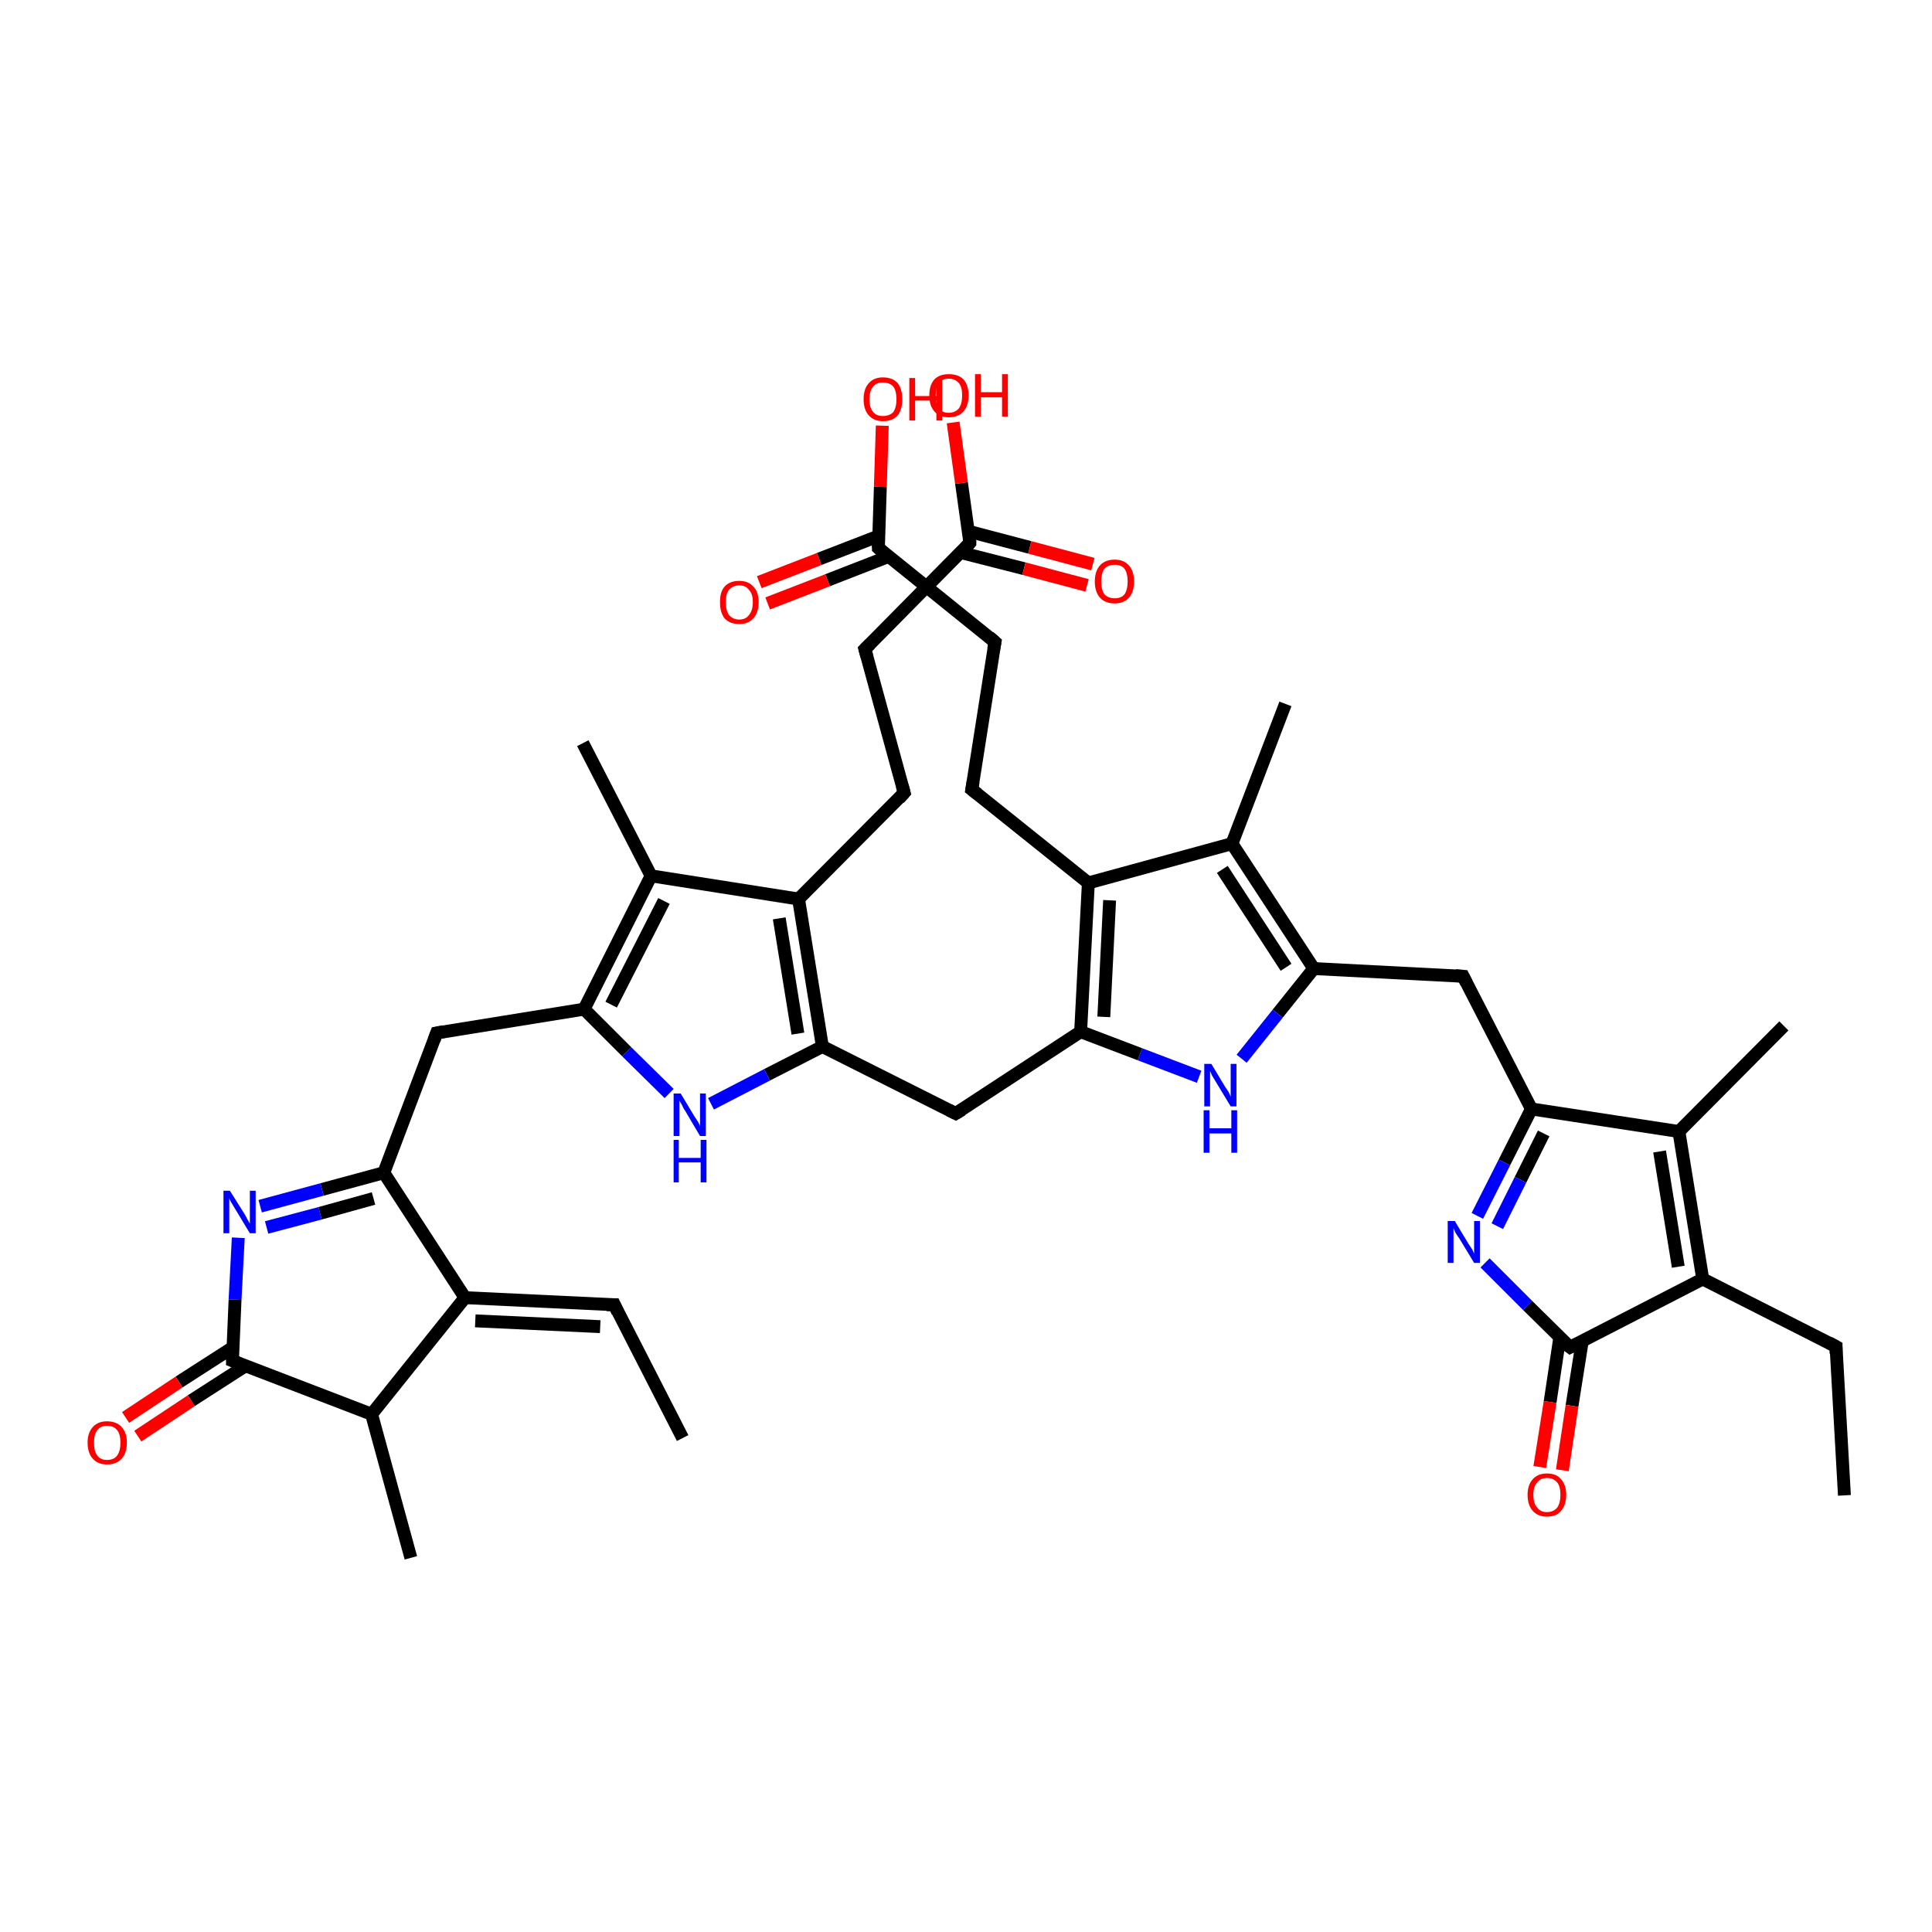 <?xml version='1.0' encoding='iso-8859-1'?>
<svg version='1.1' baseProfile='full'
              xmlns='http://www.w3.org/2000/svg'
                      xmlns:rdkit='http://www.rdkit.org/xml'
                      xmlns:xlink='http://www.w3.org/1999/xlink'
                  xml:space='preserve'
width='300px' height='300px' viewBox='0 0 300 300'>
<!-- END OF HEADER -->
<rect style='opacity:1.0;fill:#FFFFFF;stroke:none' width='300.0' height='300.0' x='0.0' y='0.0'> </rect>
<path class='bond-0 atom-0 atom-1' d='M 286.4,232.2 L 285.1,209.1' style='fill:none;fill-rule:evenodd;stroke:#000000;stroke-width:2.0px;stroke-linecap:butt;stroke-linejoin:miter;stroke-opacity:1' />
<path class='bond-1 atom-1 atom-2' d='M 285.1,209.1 L 264.4,198.6' style='fill:none;fill-rule:evenodd;stroke:#000000;stroke-width:2.0px;stroke-linecap:butt;stroke-linejoin:miter;stroke-opacity:1' />
<path class='bond-2 atom-2 atom-3' d='M 264.4,198.6 L 260.7,175.7' style='fill:none;fill-rule:evenodd;stroke:#000000;stroke-width:2.0px;stroke-linecap:butt;stroke-linejoin:miter;stroke-opacity:1' />
<path class='bond-2 atom-2 atom-3' d='M 260.6,196.7 L 257.7,178.8' style='fill:none;fill-rule:evenodd;stroke:#000000;stroke-width:2.0px;stroke-linecap:butt;stroke-linejoin:miter;stroke-opacity:1' />
<path class='bond-3 atom-3 atom-4' d='M 260.7,175.7 L 277.0,159.3' style='fill:none;fill-rule:evenodd;stroke:#000000;stroke-width:2.0px;stroke-linecap:butt;stroke-linejoin:miter;stroke-opacity:1' />
<path class='bond-4 atom-3 atom-5' d='M 260.7,175.7 L 237.8,172.2' style='fill:none;fill-rule:evenodd;stroke:#000000;stroke-width:2.0px;stroke-linecap:butt;stroke-linejoin:miter;stroke-opacity:1' />
<path class='bond-5 atom-5 atom-6' d='M 237.8,172.2 L 233.6,180.5' style='fill:none;fill-rule:evenodd;stroke:#000000;stroke-width:2.0px;stroke-linecap:butt;stroke-linejoin:miter;stroke-opacity:1' />
<path class='bond-5 atom-5 atom-6' d='M 233.6,180.5 L 229.4,188.8' style='fill:none;fill-rule:evenodd;stroke:#0000FF;stroke-width:2.0px;stroke-linecap:butt;stroke-linejoin:miter;stroke-opacity:1' />
<path class='bond-5 atom-5 atom-6' d='M 239.7,176.0 L 236.1,183.2' style='fill:none;fill-rule:evenodd;stroke:#000000;stroke-width:2.0px;stroke-linecap:butt;stroke-linejoin:miter;stroke-opacity:1' />
<path class='bond-5 atom-5 atom-6' d='M 236.1,183.2 L 232.5,190.4' style='fill:none;fill-rule:evenodd;stroke:#0000FF;stroke-width:2.0px;stroke-linecap:butt;stroke-linejoin:miter;stroke-opacity:1' />
<path class='bond-6 atom-6 atom-7' d='M 230.6,196.1 L 237.2,202.7' style='fill:none;fill-rule:evenodd;stroke:#0000FF;stroke-width:2.0px;stroke-linecap:butt;stroke-linejoin:miter;stroke-opacity:1' />
<path class='bond-6 atom-6 atom-7' d='M 237.2,202.7 L 243.8,209.2' style='fill:none;fill-rule:evenodd;stroke:#000000;stroke-width:2.0px;stroke-linecap:butt;stroke-linejoin:miter;stroke-opacity:1' />
<path class='bond-7 atom-7 atom-8' d='M 242.2,207.7 L 240.7,217.7' style='fill:none;fill-rule:evenodd;stroke:#000000;stroke-width:2.0px;stroke-linecap:butt;stroke-linejoin:miter;stroke-opacity:1' />
<path class='bond-7 atom-7 atom-8' d='M 240.7,217.7 L 239.1,227.8' style='fill:none;fill-rule:evenodd;stroke:#FF0000;stroke-width:2.0px;stroke-linecap:butt;stroke-linejoin:miter;stroke-opacity:1' />
<path class='bond-7 atom-7 atom-8' d='M 245.7,208.2 L 244.1,218.3' style='fill:none;fill-rule:evenodd;stroke:#000000;stroke-width:2.0px;stroke-linecap:butt;stroke-linejoin:miter;stroke-opacity:1' />
<path class='bond-7 atom-7 atom-8' d='M 244.1,218.3 L 242.6,228.3' style='fill:none;fill-rule:evenodd;stroke:#FF0000;stroke-width:2.0px;stroke-linecap:butt;stroke-linejoin:miter;stroke-opacity:1' />
<path class='bond-8 atom-5 atom-9' d='M 237.8,172.2 L 227.2,151.6' style='fill:none;fill-rule:evenodd;stroke:#000000;stroke-width:2.0px;stroke-linecap:butt;stroke-linejoin:miter;stroke-opacity:1' />
<path class='bond-9 atom-9 atom-10' d='M 227.2,151.6 L 204.0,150.4' style='fill:none;fill-rule:evenodd;stroke:#000000;stroke-width:2.0px;stroke-linecap:butt;stroke-linejoin:miter;stroke-opacity:1' />
<path class='bond-10 atom-10 atom-11' d='M 204.0,150.4 L 198.4,157.4' style='fill:none;fill-rule:evenodd;stroke:#000000;stroke-width:2.0px;stroke-linecap:butt;stroke-linejoin:miter;stroke-opacity:1' />
<path class='bond-10 atom-10 atom-11' d='M 198.4,157.4 L 192.8,164.4' style='fill:none;fill-rule:evenodd;stroke:#0000FF;stroke-width:2.0px;stroke-linecap:butt;stroke-linejoin:miter;stroke-opacity:1' />
<path class='bond-11 atom-11 atom-12' d='M 186.2,167.2 L 177.0,163.7' style='fill:none;fill-rule:evenodd;stroke:#0000FF;stroke-width:2.0px;stroke-linecap:butt;stroke-linejoin:miter;stroke-opacity:1' />
<path class='bond-11 atom-11 atom-12' d='M 177.0,163.7 L 167.8,160.2' style='fill:none;fill-rule:evenodd;stroke:#000000;stroke-width:2.0px;stroke-linecap:butt;stroke-linejoin:miter;stroke-opacity:1' />
<path class='bond-12 atom-12 atom-13' d='M 167.8,160.2 L 148.4,172.9' style='fill:none;fill-rule:evenodd;stroke:#000000;stroke-width:2.0px;stroke-linecap:butt;stroke-linejoin:miter;stroke-opacity:1' />
<path class='bond-13 atom-13 atom-14' d='M 148.4,172.9 L 127.7,162.5' style='fill:none;fill-rule:evenodd;stroke:#000000;stroke-width:2.0px;stroke-linecap:butt;stroke-linejoin:miter;stroke-opacity:1' />
<path class='bond-14 atom-14 atom-15' d='M 127.7,162.5 L 119.1,166.9' style='fill:none;fill-rule:evenodd;stroke:#000000;stroke-width:2.0px;stroke-linecap:butt;stroke-linejoin:miter;stroke-opacity:1' />
<path class='bond-14 atom-14 atom-15' d='M 119.1,166.9 L 110.4,171.4' style='fill:none;fill-rule:evenodd;stroke:#0000FF;stroke-width:2.0px;stroke-linecap:butt;stroke-linejoin:miter;stroke-opacity:1' />
<path class='bond-15 atom-15 atom-16' d='M 103.9,169.8 L 97.3,163.3' style='fill:none;fill-rule:evenodd;stroke:#0000FF;stroke-width:2.0px;stroke-linecap:butt;stroke-linejoin:miter;stroke-opacity:1' />
<path class='bond-15 atom-15 atom-16' d='M 97.3,163.3 L 90.7,156.7' style='fill:none;fill-rule:evenodd;stroke:#000000;stroke-width:2.0px;stroke-linecap:butt;stroke-linejoin:miter;stroke-opacity:1' />
<path class='bond-16 atom-16 atom-17' d='M 90.7,156.7 L 67.8,160.4' style='fill:none;fill-rule:evenodd;stroke:#000000;stroke-width:2.0px;stroke-linecap:butt;stroke-linejoin:miter;stroke-opacity:1' />
<path class='bond-17 atom-17 atom-18' d='M 67.8,160.4 L 59.6,182.1' style='fill:none;fill-rule:evenodd;stroke:#000000;stroke-width:2.0px;stroke-linecap:butt;stroke-linejoin:miter;stroke-opacity:1' />
<path class='bond-18 atom-18 atom-19' d='M 59.6,182.1 L 50.0,184.7' style='fill:none;fill-rule:evenodd;stroke:#000000;stroke-width:2.0px;stroke-linecap:butt;stroke-linejoin:miter;stroke-opacity:1' />
<path class='bond-18 atom-18 atom-19' d='M 50.0,184.7 L 40.4,187.3' style='fill:none;fill-rule:evenodd;stroke:#0000FF;stroke-width:2.0px;stroke-linecap:butt;stroke-linejoin:miter;stroke-opacity:1' />
<path class='bond-18 atom-18 atom-19' d='M 58.0,186.1 L 49.7,188.4' style='fill:none;fill-rule:evenodd;stroke:#000000;stroke-width:2.0px;stroke-linecap:butt;stroke-linejoin:miter;stroke-opacity:1' />
<path class='bond-18 atom-18 atom-19' d='M 49.7,188.4 L 41.4,190.6' style='fill:none;fill-rule:evenodd;stroke:#0000FF;stroke-width:2.0px;stroke-linecap:butt;stroke-linejoin:miter;stroke-opacity:1' />
<path class='bond-19 atom-19 atom-20' d='M 37.0,192.2 L 36.5,201.8' style='fill:none;fill-rule:evenodd;stroke:#0000FF;stroke-width:2.0px;stroke-linecap:butt;stroke-linejoin:miter;stroke-opacity:1' />
<path class='bond-19 atom-19 atom-20' d='M 36.5,201.8 L 36.1,211.3' style='fill:none;fill-rule:evenodd;stroke:#000000;stroke-width:2.0px;stroke-linecap:butt;stroke-linejoin:miter;stroke-opacity:1' />
<path class='bond-20 atom-20 atom-21' d='M 36.2,209.2 L 27.8,214.6' style='fill:none;fill-rule:evenodd;stroke:#000000;stroke-width:2.0px;stroke-linecap:butt;stroke-linejoin:miter;stroke-opacity:1' />
<path class='bond-20 atom-20 atom-21' d='M 27.8,214.6 L 19.5,220.1' style='fill:none;fill-rule:evenodd;stroke:#FF0000;stroke-width:2.0px;stroke-linecap:butt;stroke-linejoin:miter;stroke-opacity:1' />
<path class='bond-20 atom-20 atom-21' d='M 38.1,212.1 L 29.7,217.5' style='fill:none;fill-rule:evenodd;stroke:#000000;stroke-width:2.0px;stroke-linecap:butt;stroke-linejoin:miter;stroke-opacity:1' />
<path class='bond-20 atom-20 atom-21' d='M 29.7,217.5 L 21.4,223.0' style='fill:none;fill-rule:evenodd;stroke:#FF0000;stroke-width:2.0px;stroke-linecap:butt;stroke-linejoin:miter;stroke-opacity:1' />
<path class='bond-21 atom-20 atom-22' d='M 36.1,211.3 L 57.7,219.6' style='fill:none;fill-rule:evenodd;stroke:#000000;stroke-width:2.0px;stroke-linecap:butt;stroke-linejoin:miter;stroke-opacity:1' />
<path class='bond-22 atom-22 atom-23' d='M 57.7,219.6 L 63.8,241.9' style='fill:none;fill-rule:evenodd;stroke:#000000;stroke-width:2.0px;stroke-linecap:butt;stroke-linejoin:miter;stroke-opacity:1' />
<path class='bond-23 atom-22 atom-24' d='M 57.7,219.6 L 72.2,201.5' style='fill:none;fill-rule:evenodd;stroke:#000000;stroke-width:2.0px;stroke-linecap:butt;stroke-linejoin:miter;stroke-opacity:1' />
<path class='bond-24 atom-24 atom-25' d='M 72.2,201.5 L 95.4,202.6' style='fill:none;fill-rule:evenodd;stroke:#000000;stroke-width:2.0px;stroke-linecap:butt;stroke-linejoin:miter;stroke-opacity:1' />
<path class='bond-24 atom-24 atom-25' d='M 73.8,205.1 L 93.2,206.0' style='fill:none;fill-rule:evenodd;stroke:#000000;stroke-width:2.0px;stroke-linecap:butt;stroke-linejoin:miter;stroke-opacity:1' />
<path class='bond-25 atom-25 atom-26' d='M 95.4,202.6 L 106.0,223.3' style='fill:none;fill-rule:evenodd;stroke:#000000;stroke-width:2.0px;stroke-linecap:butt;stroke-linejoin:miter;stroke-opacity:1' />
<path class='bond-26 atom-16 atom-27' d='M 90.7,156.7 L 101.1,136.0' style='fill:none;fill-rule:evenodd;stroke:#000000;stroke-width:2.0px;stroke-linecap:butt;stroke-linejoin:miter;stroke-opacity:1' />
<path class='bond-26 atom-16 atom-27' d='M 94.9,156.0 L 103.1,139.9' style='fill:none;fill-rule:evenodd;stroke:#000000;stroke-width:2.0px;stroke-linecap:butt;stroke-linejoin:miter;stroke-opacity:1' />
<path class='bond-27 atom-27 atom-28' d='M 101.1,136.0 L 90.5,115.4' style='fill:none;fill-rule:evenodd;stroke:#000000;stroke-width:2.0px;stroke-linecap:butt;stroke-linejoin:miter;stroke-opacity:1' />
<path class='bond-28 atom-27 atom-29' d='M 101.1,136.0 L 124.0,139.6' style='fill:none;fill-rule:evenodd;stroke:#000000;stroke-width:2.0px;stroke-linecap:butt;stroke-linejoin:miter;stroke-opacity:1' />
<path class='bond-29 atom-29 atom-30' d='M 124.0,139.6 L 140.4,123.1' style='fill:none;fill-rule:evenodd;stroke:#000000;stroke-width:2.0px;stroke-linecap:butt;stroke-linejoin:miter;stroke-opacity:1' />
<path class='bond-30 atom-30 atom-31' d='M 140.4,123.1 L 134.3,100.8' style='fill:none;fill-rule:evenodd;stroke:#000000;stroke-width:2.0px;stroke-linecap:butt;stroke-linejoin:miter;stroke-opacity:1' />
<path class='bond-31 atom-31 atom-32' d='M 134.3,100.8 L 150.6,84.3' style='fill:none;fill-rule:evenodd;stroke:#000000;stroke-width:2.0px;stroke-linecap:butt;stroke-linejoin:miter;stroke-opacity:1' />
<path class='bond-32 atom-32 atom-33' d='M 150.6,84.3 L 149.3,75.0' style='fill:none;fill-rule:evenodd;stroke:#000000;stroke-width:2.0px;stroke-linecap:butt;stroke-linejoin:miter;stroke-opacity:1' />
<path class='bond-32 atom-32 atom-33' d='M 149.3,75.0 L 148.0,65.6' style='fill:none;fill-rule:evenodd;stroke:#FF0000;stroke-width:2.0px;stroke-linecap:butt;stroke-linejoin:miter;stroke-opacity:1' />
<path class='bond-33 atom-32 atom-34' d='M 149.2,85.8 L 159.0,88.3' style='fill:none;fill-rule:evenodd;stroke:#000000;stroke-width:2.0px;stroke-linecap:butt;stroke-linejoin:miter;stroke-opacity:1' />
<path class='bond-33 atom-32 atom-34' d='M 159.0,88.3 L 168.8,90.9' style='fill:none;fill-rule:evenodd;stroke:#FF0000;stroke-width:2.0px;stroke-linecap:butt;stroke-linejoin:miter;stroke-opacity:1' />
<path class='bond-33 atom-32 atom-34' d='M 150.4,82.5 L 159.9,85.0' style='fill:none;fill-rule:evenodd;stroke:#000000;stroke-width:2.0px;stroke-linecap:butt;stroke-linejoin:miter;stroke-opacity:1' />
<path class='bond-33 atom-32 atom-34' d='M 159.9,85.0 L 169.7,87.6' style='fill:none;fill-rule:evenodd;stroke:#FF0000;stroke-width:2.0px;stroke-linecap:butt;stroke-linejoin:miter;stroke-opacity:1' />
<path class='bond-34 atom-12 atom-35' d='M 167.8,160.2 L 169.0,137.1' style='fill:none;fill-rule:evenodd;stroke:#000000;stroke-width:2.0px;stroke-linecap:butt;stroke-linejoin:miter;stroke-opacity:1' />
<path class='bond-34 atom-12 atom-35' d='M 171.4,157.9 L 172.3,139.8' style='fill:none;fill-rule:evenodd;stroke:#000000;stroke-width:2.0px;stroke-linecap:butt;stroke-linejoin:miter;stroke-opacity:1' />
<path class='bond-35 atom-35 atom-36' d='M 169.0,137.1 L 150.9,122.6' style='fill:none;fill-rule:evenodd;stroke:#000000;stroke-width:2.0px;stroke-linecap:butt;stroke-linejoin:miter;stroke-opacity:1' />
<path class='bond-36 atom-36 atom-37' d='M 150.9,122.6 L 154.5,99.7' style='fill:none;fill-rule:evenodd;stroke:#000000;stroke-width:2.0px;stroke-linecap:butt;stroke-linejoin:miter;stroke-opacity:1' />
<path class='bond-37 atom-37 atom-38' d='M 154.5,99.7 L 136.4,85.1' style='fill:none;fill-rule:evenodd;stroke:#000000;stroke-width:2.0px;stroke-linecap:butt;stroke-linejoin:miter;stroke-opacity:1' />
<path class='bond-38 atom-38 atom-39' d='M 136.4,85.1 L 136.7,75.6' style='fill:none;fill-rule:evenodd;stroke:#000000;stroke-width:2.0px;stroke-linecap:butt;stroke-linejoin:miter;stroke-opacity:1' />
<path class='bond-38 atom-38 atom-39' d='M 136.7,75.6 L 137.0,66.1' style='fill:none;fill-rule:evenodd;stroke:#FF0000;stroke-width:2.0px;stroke-linecap:butt;stroke-linejoin:miter;stroke-opacity:1' />
<path class='bond-39 atom-38 atom-40' d='M 136.5,83.2 L 127.2,86.8' style='fill:none;fill-rule:evenodd;stroke:#000000;stroke-width:2.0px;stroke-linecap:butt;stroke-linejoin:miter;stroke-opacity:1' />
<path class='bond-39 atom-38 atom-40' d='M 127.2,86.8 L 117.9,90.4' style='fill:none;fill-rule:evenodd;stroke:#FF0000;stroke-width:2.0px;stroke-linecap:butt;stroke-linejoin:miter;stroke-opacity:1' />
<path class='bond-39 atom-38 atom-40' d='M 138.0,86.4 L 128.5,90.1' style='fill:none;fill-rule:evenodd;stroke:#000000;stroke-width:2.0px;stroke-linecap:butt;stroke-linejoin:miter;stroke-opacity:1' />
<path class='bond-39 atom-38 atom-40' d='M 128.5,90.1 L 119.2,93.7' style='fill:none;fill-rule:evenodd;stroke:#FF0000;stroke-width:2.0px;stroke-linecap:butt;stroke-linejoin:miter;stroke-opacity:1' />
<path class='bond-40 atom-35 atom-41' d='M 169.0,137.1 L 191.3,131.0' style='fill:none;fill-rule:evenodd;stroke:#000000;stroke-width:2.0px;stroke-linecap:butt;stroke-linejoin:miter;stroke-opacity:1' />
<path class='bond-41 atom-41 atom-42' d='M 191.3,131.0 L 199.6,109.3' style='fill:none;fill-rule:evenodd;stroke:#000000;stroke-width:2.0px;stroke-linecap:butt;stroke-linejoin:miter;stroke-opacity:1' />
<path class='bond-42 atom-7 atom-2' d='M 243.8,209.2 L 264.4,198.6' style='fill:none;fill-rule:evenodd;stroke:#000000;stroke-width:2.0px;stroke-linecap:butt;stroke-linejoin:miter;stroke-opacity:1' />
<path class='bond-43 atom-41 atom-10' d='M 191.3,131.0 L 204.0,150.4' style='fill:none;fill-rule:evenodd;stroke:#000000;stroke-width:2.0px;stroke-linecap:butt;stroke-linejoin:miter;stroke-opacity:1' />
<path class='bond-43 atom-41 atom-10' d='M 189.8,135.0 L 199.7,150.2' style='fill:none;fill-rule:evenodd;stroke:#000000;stroke-width:2.0px;stroke-linecap:butt;stroke-linejoin:miter;stroke-opacity:1' />
<path class='bond-44 atom-29 atom-14' d='M 124.0,139.6 L 127.7,162.5' style='fill:none;fill-rule:evenodd;stroke:#000000;stroke-width:2.0px;stroke-linecap:butt;stroke-linejoin:miter;stroke-opacity:1' />
<path class='bond-44 atom-29 atom-14' d='M 121.0,142.6 L 123.9,160.5' style='fill:none;fill-rule:evenodd;stroke:#000000;stroke-width:2.0px;stroke-linecap:butt;stroke-linejoin:miter;stroke-opacity:1' />
<path class='bond-45 atom-24 atom-18' d='M 72.2,201.5 L 59.6,182.1' style='fill:none;fill-rule:evenodd;stroke:#000000;stroke-width:2.0px;stroke-linecap:butt;stroke-linejoin:miter;stroke-opacity:1' />
<path d='M 285.1,210.2 L 285.1,209.1 L 284.0,208.5' style='fill:none;stroke:#000000;stroke-width:2.0px;stroke-linecap:butt;stroke-linejoin:miter;stroke-opacity:1;' />
<path d='M 243.4,208.9 L 243.8,209.2 L 244.8,208.7' style='fill:none;stroke:#000000;stroke-width:2.0px;stroke-linecap:butt;stroke-linejoin:miter;stroke-opacity:1;' />
<path d='M 227.7,152.6 L 227.2,151.6 L 226.0,151.5' style='fill:none;stroke:#000000;stroke-width:2.0px;stroke-linecap:butt;stroke-linejoin:miter;stroke-opacity:1;' />
<path d='M 149.4,172.3 L 148.4,172.9 L 147.4,172.4' style='fill:none;stroke:#000000;stroke-width:2.0px;stroke-linecap:butt;stroke-linejoin:miter;stroke-opacity:1;' />
<path d='M 68.9,160.2 L 67.8,160.4 L 67.4,161.5' style='fill:none;stroke:#000000;stroke-width:2.0px;stroke-linecap:butt;stroke-linejoin:miter;stroke-opacity:1;' />
<path d='M 36.1,210.8 L 36.1,211.3 L 37.1,211.7' style='fill:none;stroke:#000000;stroke-width:2.0px;stroke-linecap:butt;stroke-linejoin:miter;stroke-opacity:1;' />
<path d='M 94.2,202.6 L 95.4,202.6 L 95.9,203.7' style='fill:none;stroke:#000000;stroke-width:2.0px;stroke-linecap:butt;stroke-linejoin:miter;stroke-opacity:1;' />
<path d='M 139.6,124.0 L 140.4,123.1 L 140.1,122.0' style='fill:none;stroke:#000000;stroke-width:2.0px;stroke-linecap:butt;stroke-linejoin:miter;stroke-opacity:1;' />
<path d='M 134.6,101.9 L 134.3,100.8 L 135.1,100.0' style='fill:none;stroke:#000000;stroke-width:2.0px;stroke-linecap:butt;stroke-linejoin:miter;stroke-opacity:1;' />
<path d='M 149.8,85.2 L 150.6,84.3 L 150.6,83.9' style='fill:none;stroke:#000000;stroke-width:2.0px;stroke-linecap:butt;stroke-linejoin:miter;stroke-opacity:1;' />
<path d='M 151.8,123.3 L 150.9,122.6 L 151.1,121.4' style='fill:none;stroke:#000000;stroke-width:2.0px;stroke-linecap:butt;stroke-linejoin:miter;stroke-opacity:1;' />
<path d='M 154.3,100.8 L 154.5,99.7 L 153.6,98.9' style='fill:none;stroke:#000000;stroke-width:2.0px;stroke-linecap:butt;stroke-linejoin:miter;stroke-opacity:1;' />
<path d='M 137.3,85.9 L 136.4,85.1 L 136.4,84.6' style='fill:none;stroke:#000000;stroke-width:2.0px;stroke-linecap:butt;stroke-linejoin:miter;stroke-opacity:1;' />
<path class='atom-6' d='M 225.9 189.6
L 228.0 193.1
Q 228.2 193.4, 228.6 194.0
Q 228.9 194.6, 228.9 194.7
L 228.9 189.6
L 229.8 189.6
L 229.8 196.1
L 228.9 196.1
L 226.6 192.3
Q 226.3 191.9, 226.0 191.4
Q 225.8 190.9, 225.7 190.7
L 225.7 196.1
L 224.8 196.1
L 224.8 189.6
L 225.9 189.6
' fill='#0000FF'/>
<path class='atom-8' d='M 237.2 232.1
Q 237.2 230.6, 238.0 229.7
Q 238.8 228.8, 240.2 228.8
Q 241.7 228.8, 242.4 229.7
Q 243.2 230.6, 243.2 232.1
Q 243.2 233.7, 242.4 234.6
Q 241.7 235.5, 240.2 235.5
Q 238.8 235.5, 238.0 234.6
Q 237.2 233.7, 237.2 232.1
M 240.2 234.8
Q 241.2 234.8, 241.8 234.1
Q 242.3 233.4, 242.3 232.1
Q 242.3 230.8, 241.8 230.2
Q 241.2 229.5, 240.2 229.5
Q 239.2 229.5, 238.7 230.2
Q 238.1 230.8, 238.1 232.1
Q 238.1 233.5, 238.7 234.1
Q 239.2 234.8, 240.2 234.8
' fill='#FF0000'/>
<path class='atom-11' d='M 188.1 165.2
L 190.2 168.7
Q 190.4 169.0, 190.8 169.6
Q 191.1 170.3, 191.1 170.3
L 191.1 165.2
L 192.0 165.2
L 192.0 171.8
L 191.1 171.8
L 188.8 168.0
Q 188.5 167.5, 188.2 167.0
Q 188.0 166.5, 187.9 166.3
L 187.9 171.8
L 187.0 171.8
L 187.0 165.2
L 188.1 165.2
' fill='#0000FF'/>
<path class='atom-11' d='M 186.9 172.4
L 187.8 172.4
L 187.8 175.2
L 191.2 175.2
L 191.2 172.4
L 192.1 172.4
L 192.1 179.0
L 191.2 179.0
L 191.2 176.0
L 187.8 176.0
L 187.8 179.0
L 186.9 179.0
L 186.9 172.4
' fill='#0000FF'/>
<path class='atom-15' d='M 105.7 169.8
L 107.8 173.3
Q 108.0 173.6, 108.4 174.2
Q 108.7 174.8, 108.7 174.9
L 108.7 169.8
L 109.6 169.8
L 109.6 176.4
L 108.7 176.4
L 106.4 172.5
Q 106.1 172.1, 105.9 171.6
Q 105.6 171.1, 105.5 170.9
L 105.5 176.4
L 104.6 176.4
L 104.6 169.8
L 105.7 169.8
' fill='#0000FF'/>
<path class='atom-15' d='M 104.6 177.0
L 105.4 177.0
L 105.4 179.8
L 108.8 179.8
L 108.8 177.0
L 109.7 177.0
L 109.7 183.6
L 108.8 183.6
L 108.8 180.5
L 105.4 180.5
L 105.4 183.6
L 104.6 183.6
L 104.6 177.0
' fill='#0000FF'/>
<path class='atom-19' d='M 35.7 184.9
L 37.9 188.4
Q 38.1 188.7, 38.4 189.3
Q 38.8 190.0, 38.8 190.0
L 38.8 184.9
L 39.7 184.9
L 39.7 191.5
L 38.8 191.5
L 36.5 187.7
Q 36.2 187.2, 35.9 186.7
Q 35.6 186.2, 35.6 186.0
L 35.6 191.5
L 34.7 191.5
L 34.7 184.9
L 35.7 184.9
' fill='#0000FF'/>
<path class='atom-21' d='M 13.6 224.0
Q 13.6 222.5, 14.4 221.6
Q 15.2 220.7, 16.6 220.7
Q 18.1 220.7, 18.9 221.6
Q 19.7 222.5, 19.7 224.0
Q 19.7 225.6, 18.9 226.5
Q 18.1 227.4, 16.6 227.4
Q 15.2 227.4, 14.4 226.5
Q 13.6 225.6, 13.6 224.0
M 16.6 226.7
Q 17.7 226.7, 18.2 226.0
Q 18.7 225.3, 18.7 224.0
Q 18.7 222.7, 18.2 222.1
Q 17.7 221.4, 16.6 221.4
Q 15.6 221.4, 15.1 222.1
Q 14.6 222.7, 14.6 224.0
Q 14.6 225.4, 15.1 226.0
Q 15.6 226.7, 16.6 226.7
' fill='#FF0000'/>
<path class='atom-33' d='M 144.3 61.4
Q 144.3 59.8, 145.1 58.9
Q 145.9 58.1, 147.3 58.1
Q 148.8 58.1, 149.6 58.9
Q 150.4 59.8, 150.4 61.4
Q 150.4 63.0, 149.6 63.9
Q 148.8 64.8, 147.3 64.8
Q 145.9 64.8, 145.1 63.9
Q 144.3 63.0, 144.3 61.4
M 147.3 64.1
Q 148.3 64.1, 148.9 63.4
Q 149.4 62.7, 149.4 61.4
Q 149.4 60.1, 148.9 59.5
Q 148.3 58.8, 147.3 58.8
Q 146.3 58.8, 145.8 59.5
Q 145.3 60.1, 145.3 61.4
Q 145.3 62.7, 145.8 63.4
Q 146.3 64.1, 147.3 64.1
' fill='#FF0000'/>
<path class='atom-33' d='M 151.4 58.1
L 152.3 58.1
L 152.3 60.9
L 155.6 60.9
L 155.6 58.1
L 156.5 58.1
L 156.5 64.7
L 155.6 64.7
L 155.6 61.7
L 152.3 61.7
L 152.3 64.7
L 151.4 64.7
L 151.4 58.1
' fill='#FF0000'/>
<path class='atom-34' d='M 170.0 90.3
Q 170.0 88.7, 170.8 87.8
Q 171.6 86.9, 173.1 86.9
Q 174.5 86.9, 175.3 87.8
Q 176.1 88.7, 176.1 90.3
Q 176.1 91.9, 175.3 92.8
Q 174.5 93.7, 173.1 93.7
Q 171.6 93.7, 170.8 92.8
Q 170.0 91.9, 170.0 90.3
M 173.1 92.9
Q 174.1 92.9, 174.6 92.3
Q 175.1 91.6, 175.1 90.3
Q 175.1 89.0, 174.6 88.3
Q 174.1 87.7, 173.1 87.7
Q 172.1 87.7, 171.5 88.3
Q 171.0 89.0, 171.0 90.3
Q 171.0 91.6, 171.5 92.3
Q 172.1 92.9, 173.1 92.9
' fill='#FF0000'/>
<path class='atom-39' d='M 134.1 62.0
Q 134.1 60.4, 134.9 59.5
Q 135.7 58.6, 137.1 58.6
Q 138.6 58.6, 139.4 59.5
Q 140.1 60.4, 140.1 62.0
Q 140.1 63.6, 139.4 64.5
Q 138.6 65.4, 137.1 65.4
Q 135.7 65.4, 134.9 64.5
Q 134.1 63.6, 134.1 62.0
M 137.1 64.6
Q 138.1 64.6, 138.7 64.0
Q 139.2 63.3, 139.2 62.0
Q 139.2 60.7, 138.7 60.0
Q 138.1 59.4, 137.1 59.4
Q 136.1 59.4, 135.6 60.0
Q 135.0 60.7, 135.0 62.0
Q 135.0 63.3, 135.6 64.0
Q 136.1 64.6, 137.1 64.6
' fill='#FF0000'/>
<path class='atom-39' d='M 141.2 58.7
L 142.1 58.7
L 142.1 61.5
L 145.4 61.5
L 145.4 58.7
L 146.3 58.7
L 146.3 65.3
L 145.4 65.3
L 145.4 62.2
L 142.1 62.2
L 142.1 65.3
L 141.2 65.3
L 141.2 58.7
' fill='#FF0000'/>
<path class='atom-40' d='M 111.8 93.5
Q 111.8 91.9, 112.5 91.1
Q 113.3 90.2, 114.8 90.2
Q 116.2 90.2, 117.0 91.1
Q 117.8 91.9, 117.8 93.5
Q 117.8 95.1, 117.0 96.0
Q 116.2 96.9, 114.8 96.9
Q 113.3 96.9, 112.5 96.0
Q 111.8 95.1, 111.8 93.5
M 114.8 96.2
Q 115.8 96.2, 116.3 95.5
Q 116.9 94.8, 116.9 93.5
Q 116.9 92.2, 116.3 91.6
Q 115.8 90.9, 114.8 90.9
Q 113.8 90.9, 113.2 91.6
Q 112.7 92.2, 112.7 93.5
Q 112.7 94.8, 113.2 95.5
Q 113.8 96.2, 114.8 96.2
' fill='#FF0000'/>
</svg>
